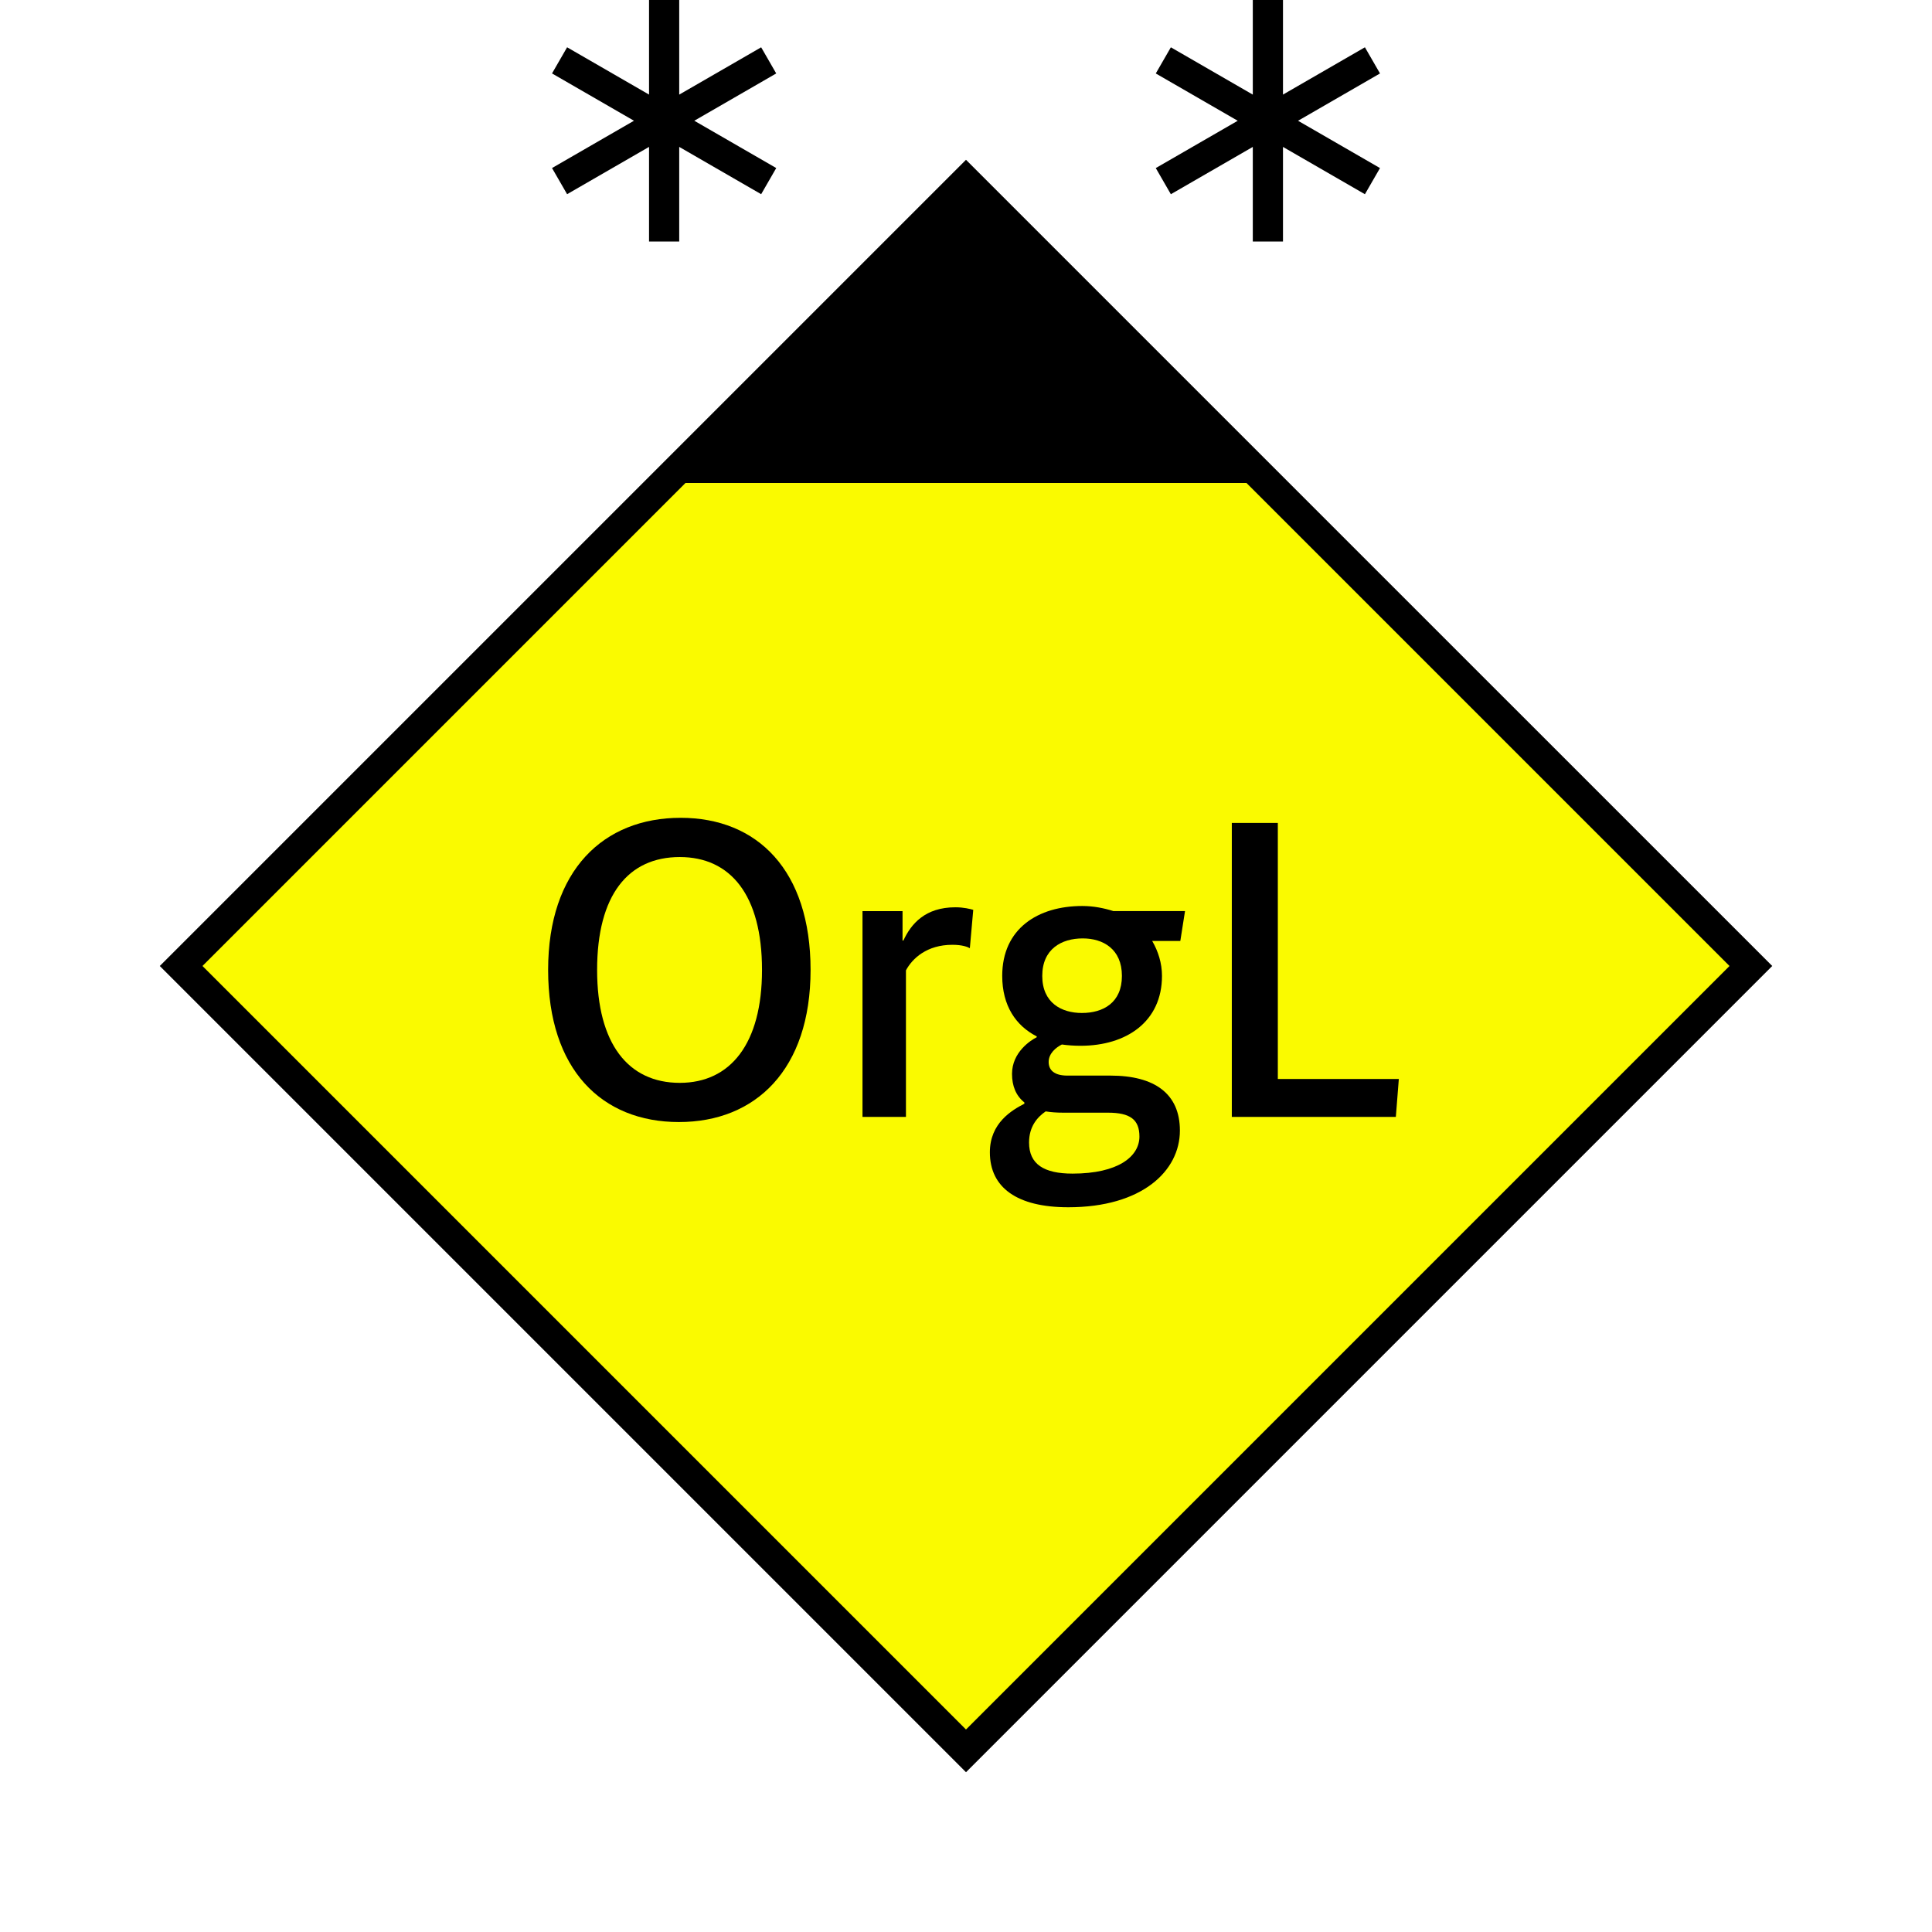 <?xml version="1.0" encoding="UTF-8"?>
<svg xmlns="http://www.w3.org/2000/svg" version="1.1" viewBox="0 0 90.709 90.709">
  <!-- Generator: Adobe Illustrator 29.1.0, SVG Export Plug-In . SVG Version: 2.1.0 Build 142)  -->
  <g id="Grundfläche">
    <rect x="0" y="0" width="90.709" height="90.709" fill="#fff"/>
  </g>
  <g id="Flächige_Fülung">
    <rect x="19.297" y="19.297" width="52.114" height="52.114" transform="translate(45.354 -18.786) rotate(45)" fill="#fafa00"/>
  </g>
  <g id="Takt_Zeichen__x28_umgewandelt_x29_">
    <path d="M36.445,3.448l-3.847,2.221,3.847,2.221-.708,1.228-3.847-2.221v4.442h-1.417v-4.442l-3.847,2.221-.708-1.228,3.847-2.221-3.847-2.221.708-1.228,3.847,2.221V0h1.417v4.442l3.847-2.221.708,1.228ZM64.792,3.448l-.708-1.228-3.847,2.221V0h-1.417v4.442l-3.847-2.221-.708,1.228,3.847,2.221-3.847,2.221.708,1.228,3.847-2.221v4.442h1.417v-4.442l3.847,2.221.708-1.228-3.847-2.221,3.847-2.221Z"/>
    <path d="M45.354,7.502L7.502,45.354l37.853,37.853,37.853-37.853L45.354,7.502ZM9.506,45.354l22.677-22.677h26.342l22.677,22.677-35.848,35.848L9.506,45.354Z"/>
  </g>
  <g id="Takt._Zeichen__x28_Typo_x29_">
    <g>
      <path d="M31.876,52.681c-3.621,0-6.141-2.46-6.141-7.142s2.601-7.142,6.221-7.142c3.601,0,6.101,2.461,6.101,7.142s-2.581,7.142-6.181,7.142ZM31.916,40.239c-2.42,0-3.881,1.78-3.881,5.301,0,3.461,1.46,5.301,3.881,5.301,2.381,0,3.861-1.84,3.861-5.301,0-3.521-1.48-5.301-3.861-5.301Z"/>
      <path d="M45.536,44.519c-.1-.06-.36-.16-.82-.16-1.2,0-1.881.64-2.181,1.2v6.881h-2.04v-9.662h1.88v1.381h.04c.36-.78,1.02-1.561,2.44-1.561.4,0,.7.08.84.12l-.16,1.8Z"/>
      <path d="M55.416,44.179h-1.32c.28.48.46,1.041.46,1.641,0,2.141-1.66,3.28-3.821,3.28-.3,0-.6-.02-.88-.06-.28.14-.62.42-.62.82,0,.38.26.64.88.64h2.021c2.061,0,3.261.84,3.261,2.581,0,1.9-1.781,3.601-5.241,3.601-2.4,0-3.681-.92-3.681-2.581,0-1.38,1.04-1.98,1.62-2.281v-.06c-.4-.32-.58-.78-.58-1.341,0-1.02.88-1.58,1.16-1.72v-.04c-.98-.5-1.62-1.44-1.62-2.841,0-2.221,1.68-3.281,3.761-3.281.52,0,1.02.1,1.46.24h3.361l-.22,1.4ZM49.095,52.181c-.38.26-.78.7-.78,1.46,0,1.021.7,1.461,2.041,1.461,2.14,0,3.141-.801,3.141-1.741,0-.8-.44-1.12-1.48-1.12h-2.1c-.3,0-.58-.02-.82-.06ZM50.835,44.059c-1,0-1.9.5-1.9,1.761s.9,1.74,1.86,1.74c1,0,1.88-.48,1.88-1.74s-.88-1.761-1.84-1.761Z"/>
      <path d="M59.995,38.638v12.022h5.681l-.14,1.78h-7.701v-13.803h2.16Z"/>
    </g>
  </g>
</svg>
